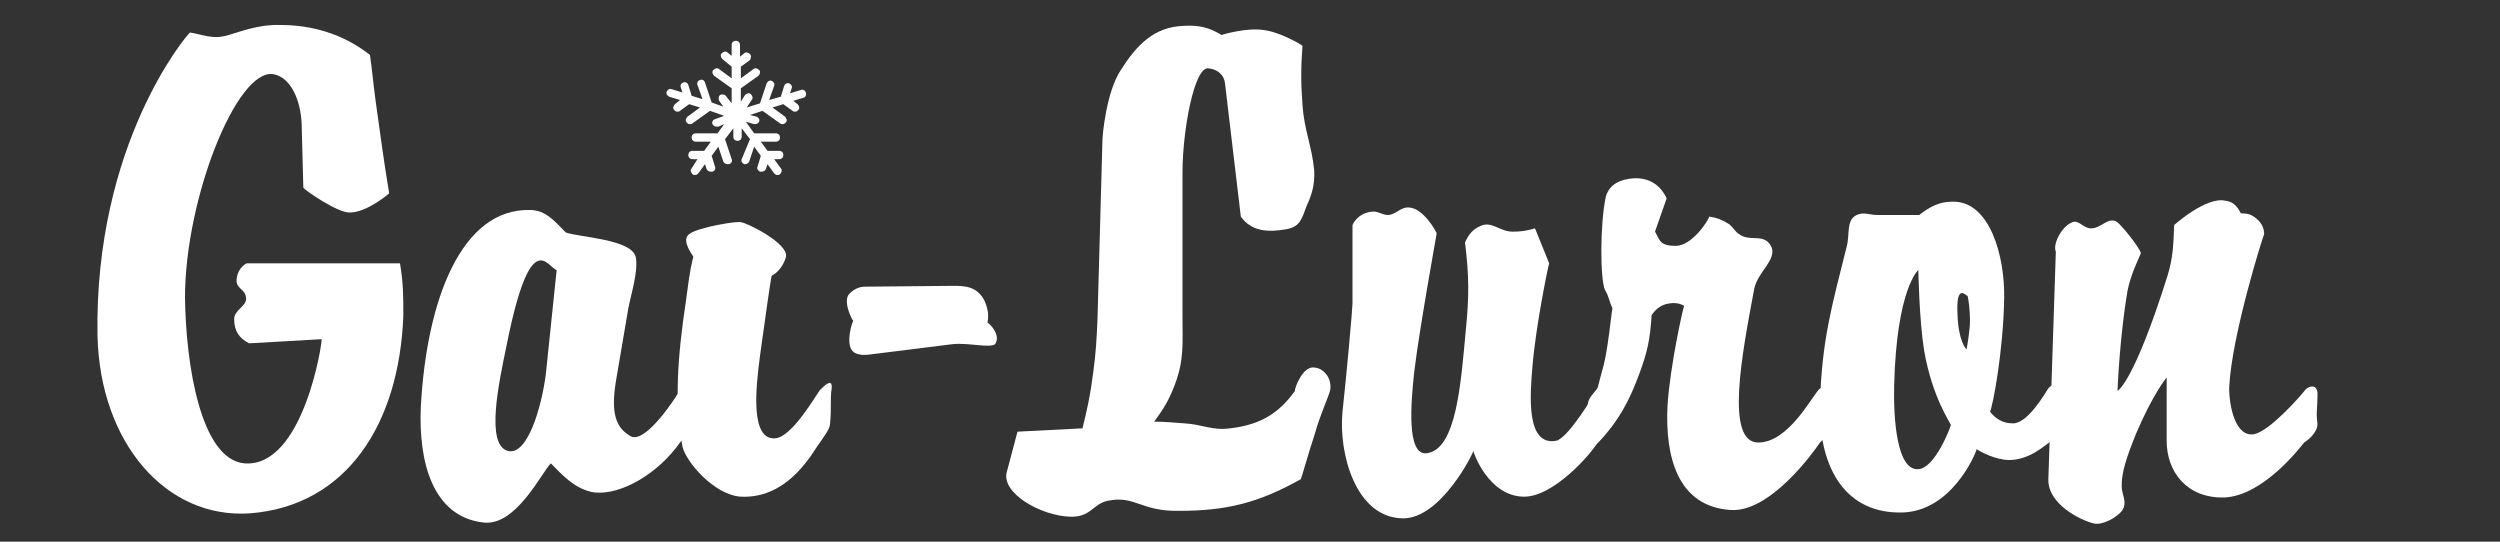 <?xml version="1.0" encoding="utf-8"?>
<!-- Generator: Adobe Illustrator 21.1.0, SVG Export Plug-In . SVG Version: 6.00 Build 0)  -->
<svg version="1.1" xmlns="http://www.w3.org/2000/svg" xmlns:xlink="http://www.w3.org/1999/xlink" x="0px" y="0px"
	 viewBox="0 0 300 65" style="enable-background:new 0 0 300 65;" xml:space="preserve">
<rect x="0" y="0" width="300" height="65" fill="#333333" stroke="none"/>
<style type="text/css">
	.st0{display:none;}
	.st1{display:inline;}
	.st2{fill:#ED2024;}
	.st3{fill:#FFFFFF;}
</style>
<g id="Layer_2" class="st0">
	<g class="st1">
		<rect x="-30.5" y="-54.5" class="st2" width="368" height="143"/>
		<path d="M337-54V88H-30V-54H337 M338-55H-31V89h369V-55L338-55z"/>
	</g>
</g>
<g id="Layer_1">
	<g id="SNOWFLAKE_7">
		<g id="snowflake_7">
			<g>
				<path class="st3" d="M96.7,11.1c-0.1-0.3-0.4-0.4-0.6-0.3l-1.3,0.4l0.2-0.6c0.1-0.3-0.1-0.5-0.3-0.6c-0.3-0.1-0.5,0.1-0.6,0.3
					l-0.4,1.3L92.3,12l0.6-1.7c0.1-0.3-0.1-0.5-0.3-0.6c-0.3-0.1-0.5,0.1-0.6,0.3l-0.8,2.4l-1.6,0.5l0.6-0.9
					c0.2-0.2,0.1-0.5-0.1-0.7c-0.2-0.2-0.5-0.1-0.7,0.1l-0.5,0.8v-1.6l2.1-1.5c0.2-0.2,0.3-0.5,0.1-0.7c-0.2-0.2-0.5-0.3-0.7-0.1
					l-1.5,1.1V8l1.1-0.8C90.1,7,90.2,6.7,90,6.5c-0.2-0.2-0.5-0.3-0.7-0.1l-0.5,0.4V5.4c0-0.3-0.2-0.5-0.5-0.5
					c-0.3,0-0.5,0.2-0.5,0.5v1.3l-0.5-0.4c-0.2-0.2-0.5-0.1-0.7,0.1c-0.2,0.2-0.1,0.5,0.1,0.7L87.8,8v1.4l-1.5-1.1
					c-0.2-0.2-0.5-0.1-0.7,0.1c-0.2,0.2-0.1,0.5,0.1,0.7l2.1,1.5v1.8l-0.7-0.9c-0.2-0.2-0.5-0.2-0.7-0.1c-0.2,0.2-0.2,0.5-0.1,0.7
					l0.5,0.7l-1.4-0.5l-0.8-2.4c-0.1-0.3-0.4-0.4-0.6-0.3c-0.3,0.1-0.4,0.4-0.3,0.6l0.6,1.7L83,11.5l-0.4-1.3
					c-0.1-0.3-0.4-0.4-0.6-0.3c-0.3,0.1-0.4,0.4-0.3,0.6l0.2,0.6l-1.3-0.4c-0.3-0.1-0.5,0.1-0.6,0.3c-0.1,0.3,0.1,0.5,0.3,0.6
					l1.3,0.4L81,12.5c-0.2,0.2-0.3,0.5-0.1,0.7c0.1,0.1,0.2,0.2,0.4,0.2c0.1,0,0.2,0,0.3-0.1l1.1-0.8l1.3,0.4L82.5,14
					c-0.2,0.2-0.3,0.5-0.1,0.7c0.1,0.1,0.2,0.2,0.4,0.2c0.1,0,0.2,0,0.3-0.1l2.1-1.5l1.7,0.6l-1.1,0.4c-0.3,0.1-0.4,0.4-0.3,0.6
					c0.1,0.2,0.3,0.3,0.5,0.3c0.1,0,0.1,0,0.2,0l0.7-0.3L86.1,16l-2.6,0c-0.3,0-0.5,0.2-0.5,0.5c0,0.3,0.2,0.5,0.5,0.5h0l1.8,0
					l-0.8,1.1l-1.4,0c-0.3,0-0.5,0.2-0.5,0.5c0,0.3,0.2,0.5,0.5,0.5c0,0,0,0,0,0l0.6,0L83,20.2c-0.2,0.2-0.1,0.5,0.1,0.7
					c0.1,0.1,0.2,0.1,0.3,0.1c0.2,0,0.3-0.1,0.4-0.2l0.8-1.1l0.2,0.6c0.1,0.2,0.3,0.3,0.5,0.3c0,0,0.1,0,0.2,0
					c0.3-0.1,0.4-0.4,0.3-0.6l-0.4-1.3l0.8-1.1l0.6,1.8c0.1,0.2,0.3,0.3,0.5,0.3c0,0,0.1,0,0.2,0c0.3-0.1,0.4-0.4,0.3-0.6l-0.8-2.4
					l1-1.3v1c0,0.3,0.2,0.5,0.5,0.5c0.3,0,0.5-0.2,0.5-0.5v-1l1,1.3L89,19.1c-0.1,0.3,0.1,0.5,0.3,0.6c0,0,0.1,0,0.1,0
					c0.2,0,0.4-0.1,0.5-0.3l0.6-1.8l0.8,1.1L90.9,20c-0.1,0.3,0.1,0.5,0.3,0.6c0,0,0.1,0,0.2,0c0.2,0,0.4-0.1,0.5-0.3l0.2-0.6
					l0.8,1.1c0.1,0.1,0.2,0.2,0.4,0.2c0.1,0,0.2,0,0.3-0.1c0.2-0.2,0.3-0.5,0.1-0.7l-0.8-1.1l0.6,0c0,0,0,0,0,0
					c0.3,0,0.5-0.2,0.5-0.5c0-0.3-0.2-0.5-0.5-0.5l-1.4,0L91.3,17l1.8,0c0,0,0,0,0,0c0.3,0,0.5-0.2,0.5-0.5c0-0.3-0.2-0.5-0.5-0.5
					l-2.6,0l-1-1.4l1,0.3c0,0,0.1,0,0.1,0c0.2,0,0.4-0.1,0.5-0.3c0.1-0.3-0.1-0.5-0.3-0.6L90,13.8l1.5-0.5l2.1,1.5
					c0.1,0.1,0.2,0.1,0.3,0.1c0.2,0,0.3-0.1,0.4-0.2c0.2-0.2,0.1-0.5-0.1-0.7l-1.5-1.1l1.3-0.4l1.1,0.8c0.1,0.1,0.2,0.1,0.3,0.1
					c0.2,0,0.3-0.1,0.4-0.2c0.2-0.2,0.1-0.5-0.1-0.7l-0.5-0.4l1.3-0.4C96.7,11.6,96.8,11.3,96.7,11.1z"/>
			</g>
		</g>
	</g>
	<g>
		<path class="st3" d="M30,61.6c-10.1,0.7-18-8.5-18.3-21.3c-0.4-23,10.7-36.1,11.1-36.4c1.7,0.3,2.7,0.8,4.3,0.4
			c1.5-0.4,3.8-1.4,6.6-1.3C37.1,3,41,3.9,44.4,6.6c0.3,2.2,0.4,3.5,0.7,5.7c0.6,4.2,0.9,6.7,1.6,10.9c-0.1,0.1-2.7,2.3-4.7,2.3
			c-1.4,0.1-5.5-2.7-5.6-3l-0.2-7.6c-0.1-2.7-1.2-5.6-3.4-6c-4.4-0.7-10.6,15-10.6,26.8c0.1,8.1,1.9,19.4,7.1,19.9
			c7.1,0.6,9.4-14.6,9.3-14.9l-8.7,0.5c-1.2-0.6-1.8-1.5-1.8-2.9c0-1.2,1.7-1.6,1.4-2.7c-0.1-0.8-0.9-0.9-1.1-1.7
			c-0.1-0.9,0.4-1.9,1.2-2.3H48c0.4,2.4,0.4,3.9,0.4,6.3C47.9,50.9,41.6,60.7,30,61.6z"/>
		<path class="st3" d="M81.6,53.1c-2.6,3.7-7,6.3-10.2,6c-2.4-0.3-4.1-2.3-5.3-3.5c-1.1,1.1-4.2,7.6-8.1,7.1
			c-6.1-0.7-7.8-7.3-7.5-13.9c0.7-12.9,4.9-23.8,13.1-23.6c1.9,0,3,1.4,4.3,2.7c1.7,0.6,8,0.8,8.4,3c0.3,1.7-0.6,4.5-0.9,6.1
			l-1.5,8.8c-0.6,3.8,0,5.5,1.7,6.5c1.3,0.9,3.9-2.1,6.1-5.6c1.2-1.1,1.4-0.1,1.4,0.4c0.1,1.4,0.1,1.7,0.1,3.5
			C83.1,51.2,82.4,52.2,81.6,53.1z M60.8,41.4c-1,4.8-2.5,11.9,0.1,12.7c2.4,0.7,4.1-5.3,4.6-9.2l1.3-12.5
			C65.7,32.1,63.7,26.9,60.8,41.4z"/>
		<path class="st3" d="M99.6,50.9c0,0.6-0.9,1.7-1.2,2.2c-0.6,0.6-3.5,6.8-9.5,6.5c-3.2-0.2-6.6-4.2-7-6c-1-5-0.6-10.8,0.4-17.4
			c0.3-2.1,0.4-3.4,0.9-5.4c-0.6-0.9-1.3-2.1-0.5-2.7c0.9-0.8,6.2-1.7,6.3-1.4c0.3-0.1,5.8,2.5,5.3,4.2c-0.3,0.9-0.8,1.7-1.7,2.2
			c-0.1,0.3-0.9,5.9-1.4,9.6c-0.5,3.8-1.2,10.1,1.8,9.9c2-0.1,4.8-5,5.4-5.8c0.7-0.7,1.5-1.4,1.4-0.2C99.6,47.9,99.8,49,99.6,50.9z"
			/>
		<path class="st3" d="M114.3,41.3l-9.6,1.2c-0.7,0.1-1.5,0.2-2.2-0.2c-1.2-0.8-0.2-3.8-0.1-3.8c-0.1,0-1.2-2.1-0.6-3.1
			c0.5-0.6,1.2-1,2-1l10.6-0.1c1.5,0,2.8,0.1,3.7,1.7c0.4,0.9,0.6,1.7,0.4,2.7c0.8,0.6,1.5,1.8,0.9,2.6
			C118.8,41.8,116.2,41.1,114.3,41.3z"/>
		<path class="st3" d="M157.8,52c-0.7,2.1-1.6,5.3-1.7,5.5c-5,2.8-8.8,3.8-14.6,3.8c-4.6,0.1-5.3-1.9-8.6-1.2c-1.8,0.4-2,2-4.5,1.9
			c-3.5-0.1-8.2-2.8-7.6-5.3l1.3-4.9l7.8-0.4c0.6-2.5,0.9-3.7,1.3-6.8c0.3-2.2,0.4-3.9,0.5-6.3l0.6-21.7c0-0.1,0.4-5.5,2.2-8.2
			c1.9-3,4-5.2,7.6-5.3c1.8-0.1,3,0.2,4.5,1.1c0.2-0.1,3.1-0.9,5-0.6c1.9,0.2,4.5,1.7,4.7,1.9c-0.2,2.7-0.2,4.4,0,7.1
			c0.2,3,1.1,4.8,1.4,7.8c0.1,1.8-0.3,3-0.9,4.3c-0.6,1.6-0.8,2.5-2.4,2.8c-2.2,0.4-4.2,0.3-5.5-1.5l-1.9-16c-0.1-1-0.9-1.7-2-1.8
			c-1.7-0.2-3.1,7.5-3.1,12.5v17.3c0,3.2,0.2,5.2-0.9,8.1c-0.7,1.9-1.4,3-2.5,4.5c1.3,0,2.2,0.1,3.6,0.2c2.1,0.1,3.4,0.9,5.5,0.6
			c3.5-0.4,5.8-1.7,7.8-4.5c-0.1-0.2,0.9-3,2.3-2.8c1.3,0.1,2.2,1.5,1.9,2.8C159.5,47.4,158.3,50.1,157.8,52z"/>
		<path class="st3" d="M191.7,53.1c-0.7,1.3-5.3,6.6-8.9,6.5c-4.2-0.1-6-5.3-6-5.5c0,0.3-3.9,8.1-8.4,8.1c-5.7,0-7.8-7.8-7.3-12.8
			c0.5-4.5,1.2-12.4,1.2-13V27c0.4-0.9,1.3-1.5,2.3-1.6c0.8-0.1,1.2,0.4,2,0.4c1-0.1,1.5-1,2.5-0.9c1.7,0.1,3.2,2.8,3.3,3.1
			c0,0.1-2.1,11.6-2.7,16.7c-0.4,3.7-0.9,9.8,1.4,9.7c3.7-0.3,4.2-8.5,4.8-14.8c0.4-4,0.4-6.5-0.1-10.5c0.4-0.9,0.9-1.6,1.9-2
			c1.3-0.6,2.3,0.7,3.8,0.7c1,0,1.7-0.1,2.7-0.4l1.7,4.2c-0.1,0.2-1.6,7.5-2,12.3c-0.3,3.5-0.8,9.6,2.8,9c1.4-0.2,4.6-5.5,5-6.3
			c0.5-0.5,1.1-0.5,1,0.4c-0.1,1.5,0,2,0.1,4.2C192.9,52,192.2,52.5,191.7,53.1z"/>
		<path class="st3" d="M218.4,53.1c-0.8,1.2-6,8.4-10.7,8.1c-6.4-0.4-7.9-6.4-7.6-12.5c0.3-4.8,1.9-11.9,2-12
			c-0.7-0.4-1.4-0.4-2.2-0.2c-0.7,0.2-1.2,0.6-1.7,1.3c-0.2,3-0.5,4.4-1.5,7.1c-1.1,3-2.4,5.6-5,8.3c-1.2,1.1-1.8,0.4-1.6-0.8
			c0.4-1.4,0.3-2,0.4-3.6c0.1-0.9,0.2-1,1.2-2.2c0.6-2.4,0.8-2.6,1.2-5.2c0.3-1.9,0.5-4.1,0.6-4.4c-0.4-0.8-0.4-1.4-0.9-2.2
			c-0.6-1.3-0.6-8,0.1-11.2c0.4-1.5,1.8-2.1,3.3-2.2c1.8-0.1,3.2,0.7,4,2.4l-1.4,4c0.6,1,0.5,1.7,2.5,1.7c2,0,4-3.2,4-3.5
			c0.9,0.1,1.6,0.4,2.4,0.9c0.5,0.4,0.7,0.9,1.2,1.2c1.2,0.9,2.7,0,3.6,1.1c1.4,1.7-1.4,3.3-1.8,5.5c-1.4,7.5-3.6,18.6,0.6,18.4
			c3.5-0.1,6.2-5.3,7.2-6.4c0.9-0.6,1.2-0.4,1.1,0.7c-0.1,1.9-0.1,2.2,0,4.1C219.5,52.2,218.9,52.6,218.4,53.1z"/>
		<path class="st3" d="M245.9,53.1c-0.6,0.4-2.4,2.1-4.8,2.1c-1.6,0-3.5-1-3.9-1.3c-0.1,0.5-3.1,7.8-9.4,7.6c-6.8-0.1-9.6-6-9.4-13
			c0.2-7.6,1.4-11.7,3.2-18.9c0.4-1.4-0.1-3.2,1.2-3.8c0.9-0.4,1.5,0,2.5,0h5c1.3-1,2.4-1.6,4-1.6c4.5-0.1,6.3,6.6,6.2,11.6
			c-0.1,6.4-1.4,13.1-1.7,13.6c0.7,0.9,1.6,1.4,2.7,1.4c1.8,0.1,3.9-3.6,4.3-4.2c0.6-0.7,1.2-0.4,1.1,0.8c-0.1,1.2,0,2.2,0.1,3.5
			C247.2,51.8,246.5,52.5,245.9,53.1z M230.9,42.1c-0.6-3.7-0.7-9.7-0.7-9.7s-2.6,2.2-2.9,13.8c-0.1,4,0.3,10.3,2.9,10.1
			c2-0.1,3.9-5.1,3.9-5.3C234.1,50.8,231.9,47.8,230.9,42.1z M236.1,35.5c-0.1,0.1-1.4-1.7-1.2,2.2c0.1,3.2,1,4.2,1.1,4.2
			c0-0.1,0.4-2.1,0.4-3.5C236.4,37.3,236.2,35.7,236.1,35.5z"/>
		<path class="st3" d="M276.5,53.1c-0.5,0.6-4.9,6.4-9.6,6.6c-4.5,0.1-6.9-3.1-6.9-6.8v-7.6c-0.1,0.1-1.7,2.1-3.7,6.8
			c-1.2,3-1.7,4.6-1.7,6.2c0,1.1,0.7,1.9,0.1,2.9c-0.6,0.9-2.5,1.9-3.5,1.6c-1.6-0.4-5.4-2.3-5.4-5.2l0.9-27.4
			c-0.4-0.9,0.7-3,1.9-3.5c0.8-0.4,1.3,0.6,2.2,0.7c1.3,0.1,2.1-1.4,3.2-0.8c0.6,0.4,2.9,3.3,2.9,3.8c0,0.1-1.2,2.4-1.6,4.5
			c-0.9,5.2-1.2,11.7-1.2,12c0,0,1.9-0.8,6-13.8c0.7-2.3,0.7-3.8,0.8-6.1c0,0,3.9-3.5,6.2-2.9c0.9,0.1,1.4,0.7,1.8,1.5
			c0.7,0,1.2,0.1,1.7,0.5c0.7,0.5,1.1,1.2,1.1,2c-0.1,0.1-3.9,12.1-4.2,18.4c0,2.4,0.8,6,3,5.6c1.9-0.4,5.6-4.6,6.2-5.4
			c0.6-0.5,1.4-0.5,1.4,0.6c0,1.8-0.2,2.2,0,3.6C278.1,51.7,277.3,52.6,276.5,53.1z"/>
	</g>
</g>
</svg>
